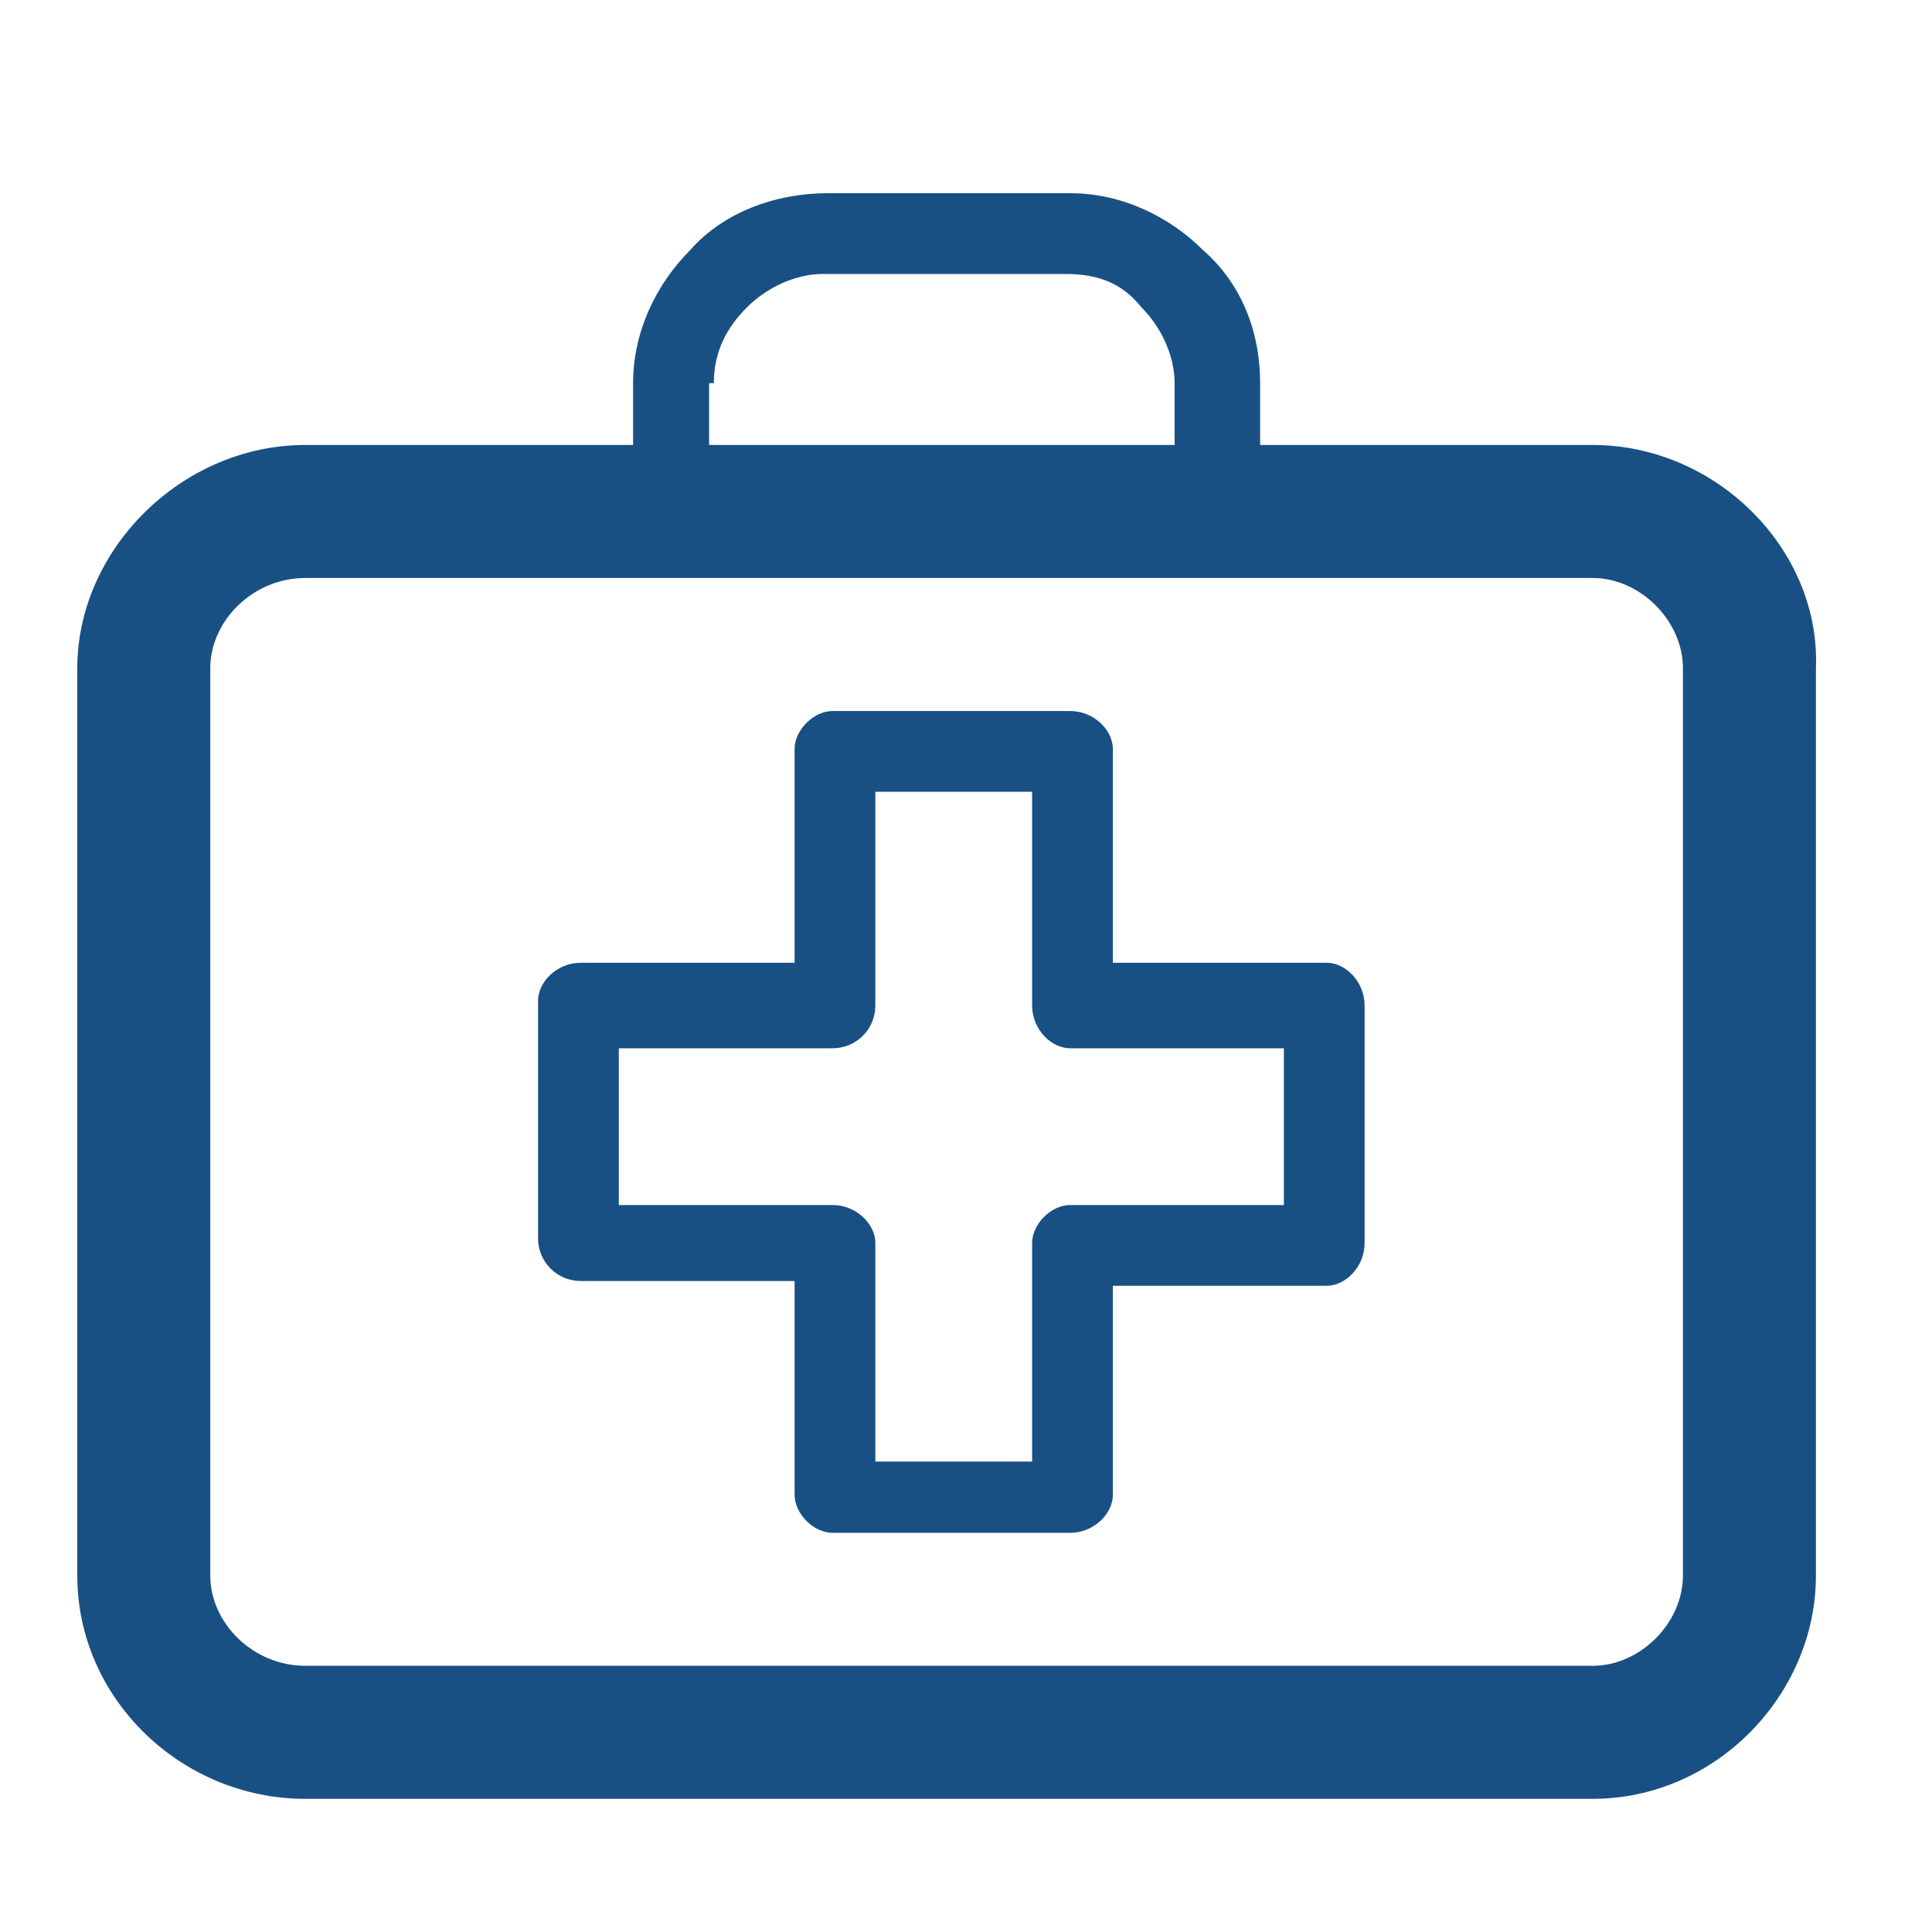 <svg width="50" height="50" viewBox="0 0 50 50" fill="none" xmlns="http://www.w3.org/2000/svg">
<path fill-rule="evenodd" clip-rule="evenodd" d="M33.227 31.186H27.694C27.203 31.186 26.711 31.678 26.711 32.17V37.825H22.654V32.17C22.654 31.678 22.162 31.186 21.547 31.186H16.015V27.129H21.547C22.162 27.129 22.654 26.637 22.654 26.023V20.49H26.711V26.023C26.711 26.637 27.203 27.129 27.694 27.129H33.227V31.186ZM34.333 24.916H28.801V19.384C28.801 18.892 28.309 18.401 27.694 18.401H21.547C21.056 18.401 20.564 18.892 20.564 19.384V24.916H15.032C14.417 24.916 13.925 25.408 13.925 25.9V32.047C13.925 32.661 14.417 33.153 15.032 33.153H20.564V38.685C20.564 39.177 21.056 39.669 21.547 39.669H27.694C28.309 39.669 28.801 39.177 28.801 38.685V33.276H34.333C34.825 33.276 35.316 32.785 35.316 32.17V26.023C35.316 25.408 34.825 24.916 34.333 24.916ZM43.554 40.776C43.554 42.005 42.447 43.111 41.218 43.111H7.901C6.549 43.111 5.442 42.005 5.442 40.776V17.294C5.442 16.065 6.549 14.958 7.901 14.958H41.218C42.447 14.958 43.554 16.065 43.554 17.294V40.776ZM18.474 9.918C18.474 9.057 18.843 8.442 19.334 7.951C19.826 7.459 20.564 7.09 21.302 7.09H27.572C28.432 7.09 29.047 7.336 29.538 7.951C30.03 8.442 30.399 9.18 30.399 9.918V11.516H18.351V9.918H18.474ZM41.218 11.516H32.612V9.918C32.612 8.565 32.12 7.336 31.137 6.475C30.276 5.615 29.047 5 27.694 5H21.425C20.072 5 18.72 5.492 17.859 6.475C16.999 7.336 16.384 8.565 16.384 9.918V11.516H7.901C4.705 11.516 2 14.22 2 17.294V40.776C2 43.972 4.705 46.554 7.901 46.554H41.218C44.414 46.554 46.996 43.849 46.996 40.776V17.294C47.119 14.22 44.414 11.516 41.218 11.516Z" fill="#195084"/>
</svg>
